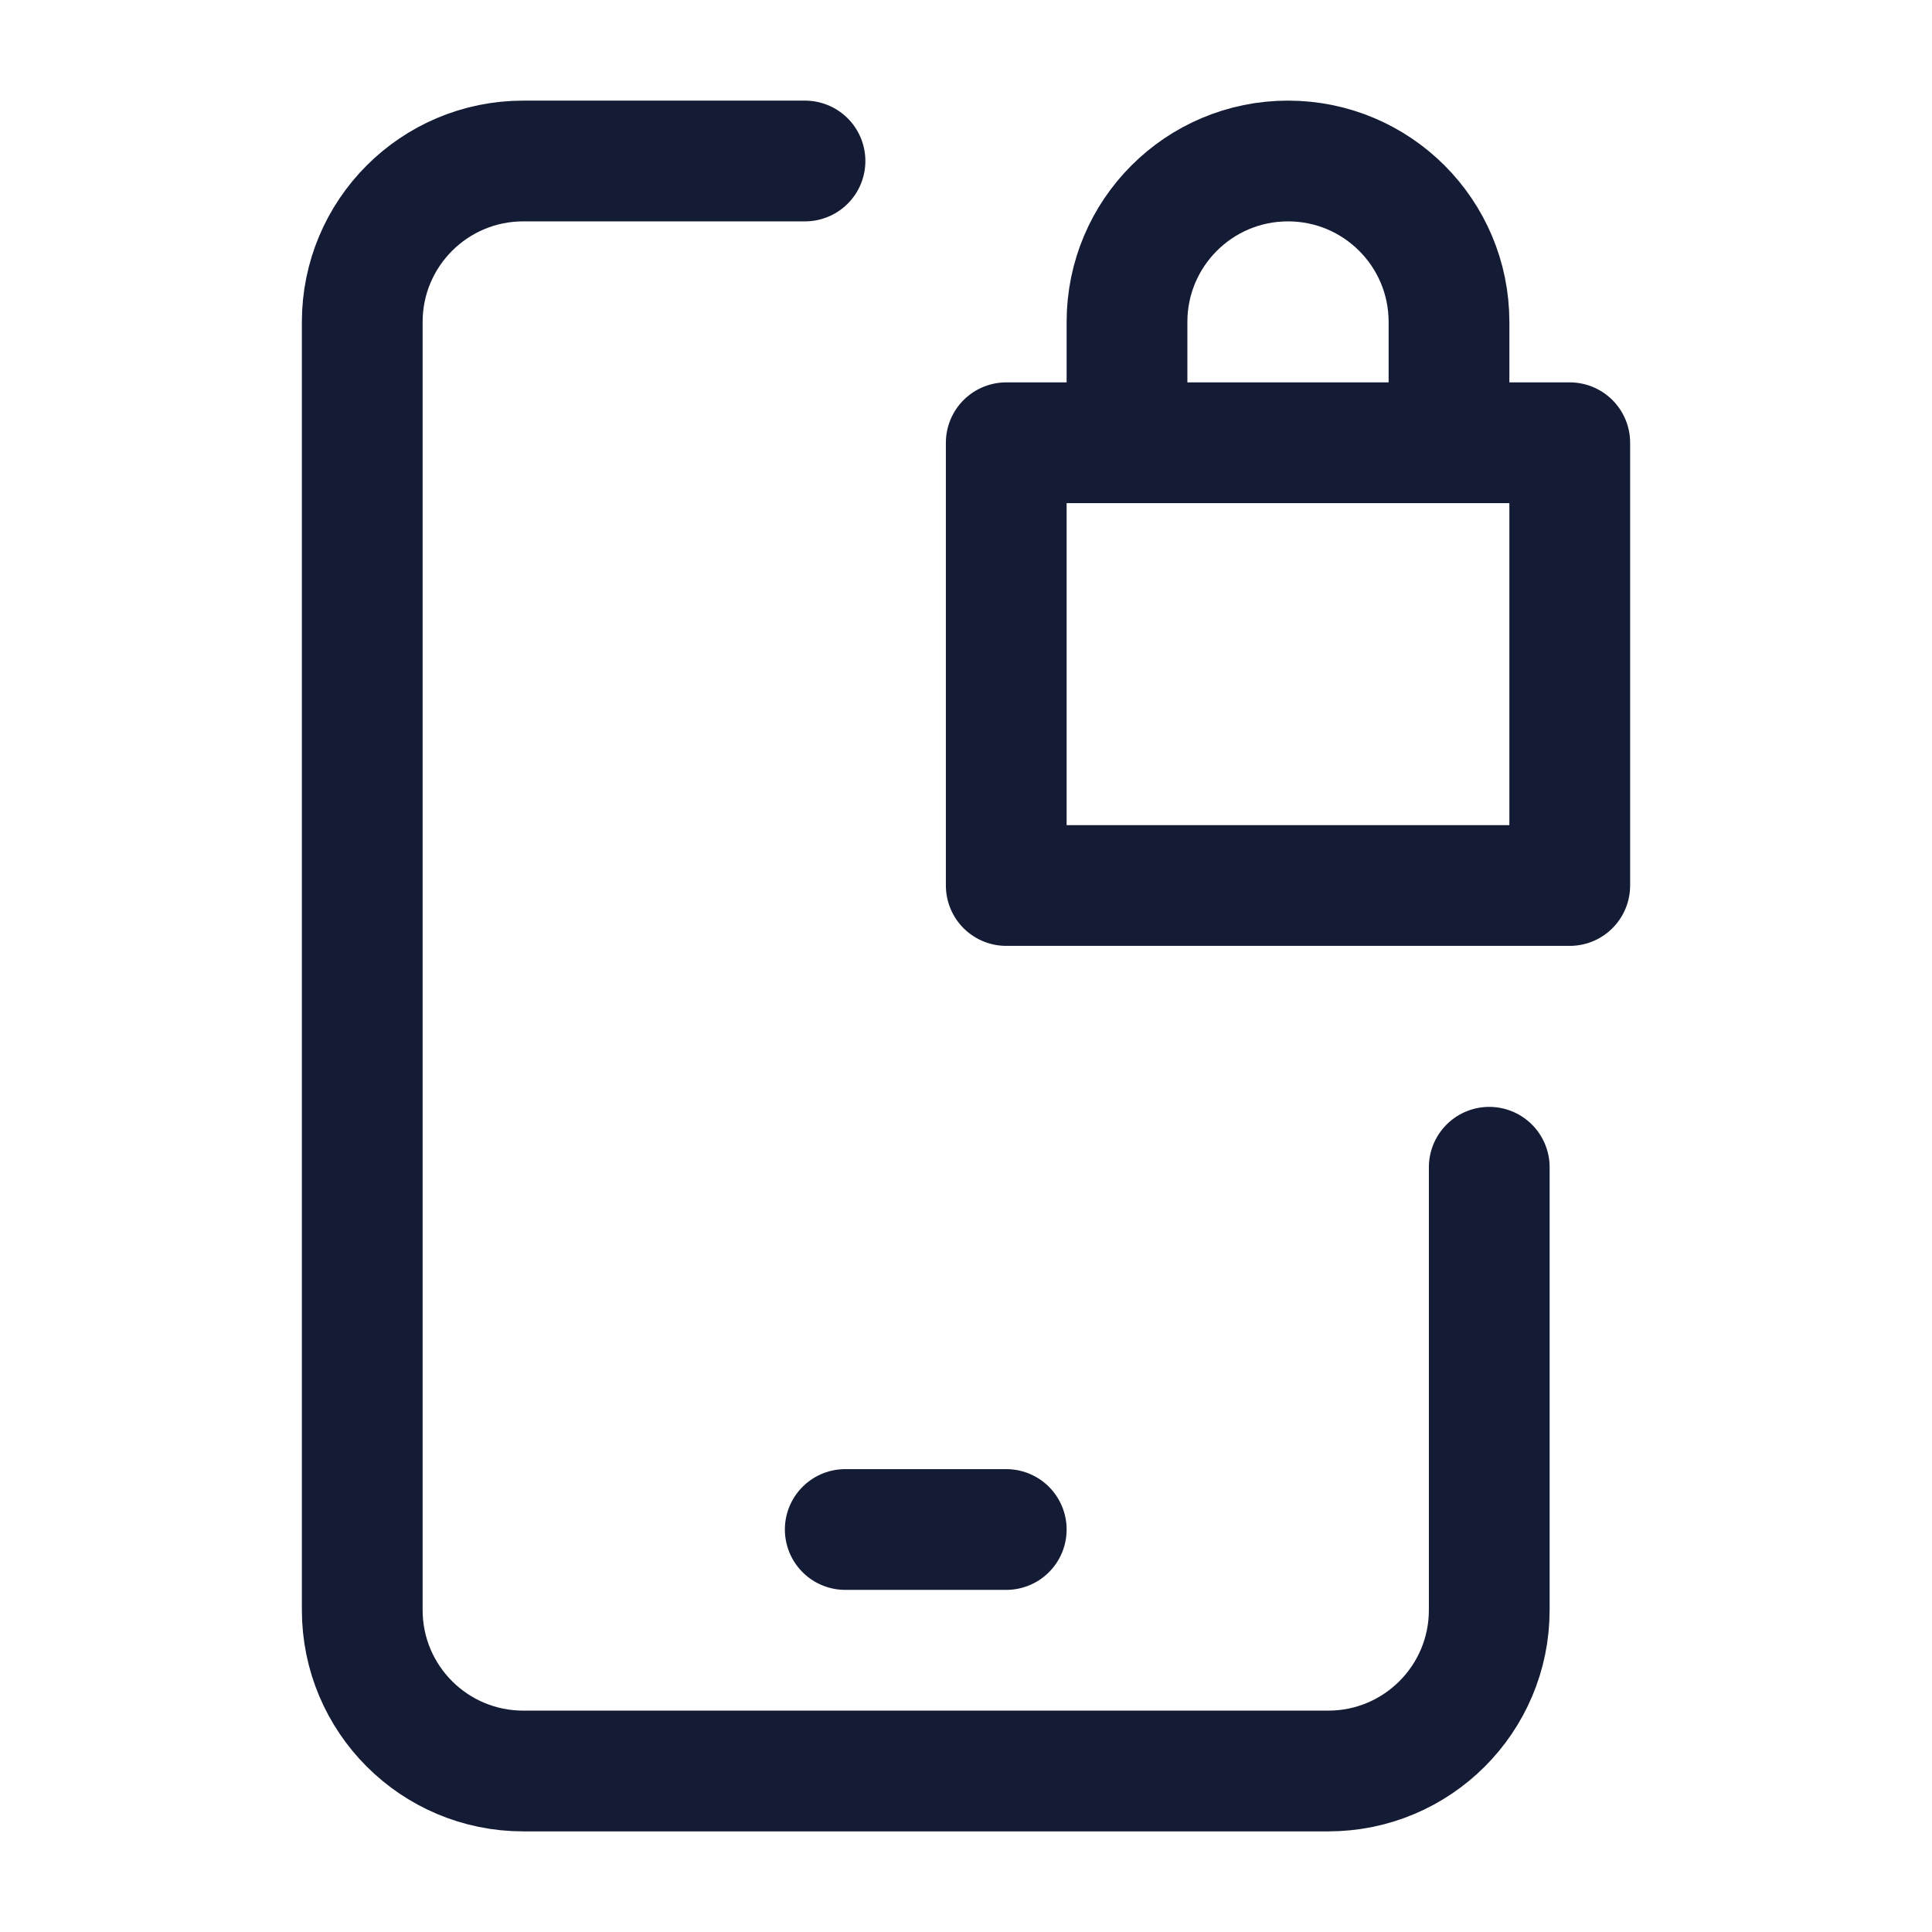 <svg width="24" height="24" viewBox="0 0 24 24" fill="none" xmlns="http://www.w3.org/2000/svg">
<path d="M10 2H6.5C5.395 2 4.5 2.895 4.5 4V20C4.5 21.105 5.395 22 6.5 22H16.5C17.605 22 18.5 21.105 18.5 20V14.5" stroke="#141B34" stroke-width="1.5" stroke-linecap="round" stroke-linejoin="round"/>
<path d="M14 5.5H12.5V11H19.5V5.5H18M14 5.5V4C14 2.895 14.895 2 16 2C17.105 2 18 2.895 18 4V5.5M14 5.5H18" stroke="#141B34" stroke-width="1.5" stroke-linejoin="round"/>
<path d="M10.5 19H12.5" stroke="#141B34" stroke-width="1.5" stroke-linecap="round" stroke-linejoin="round"/>
</svg>
